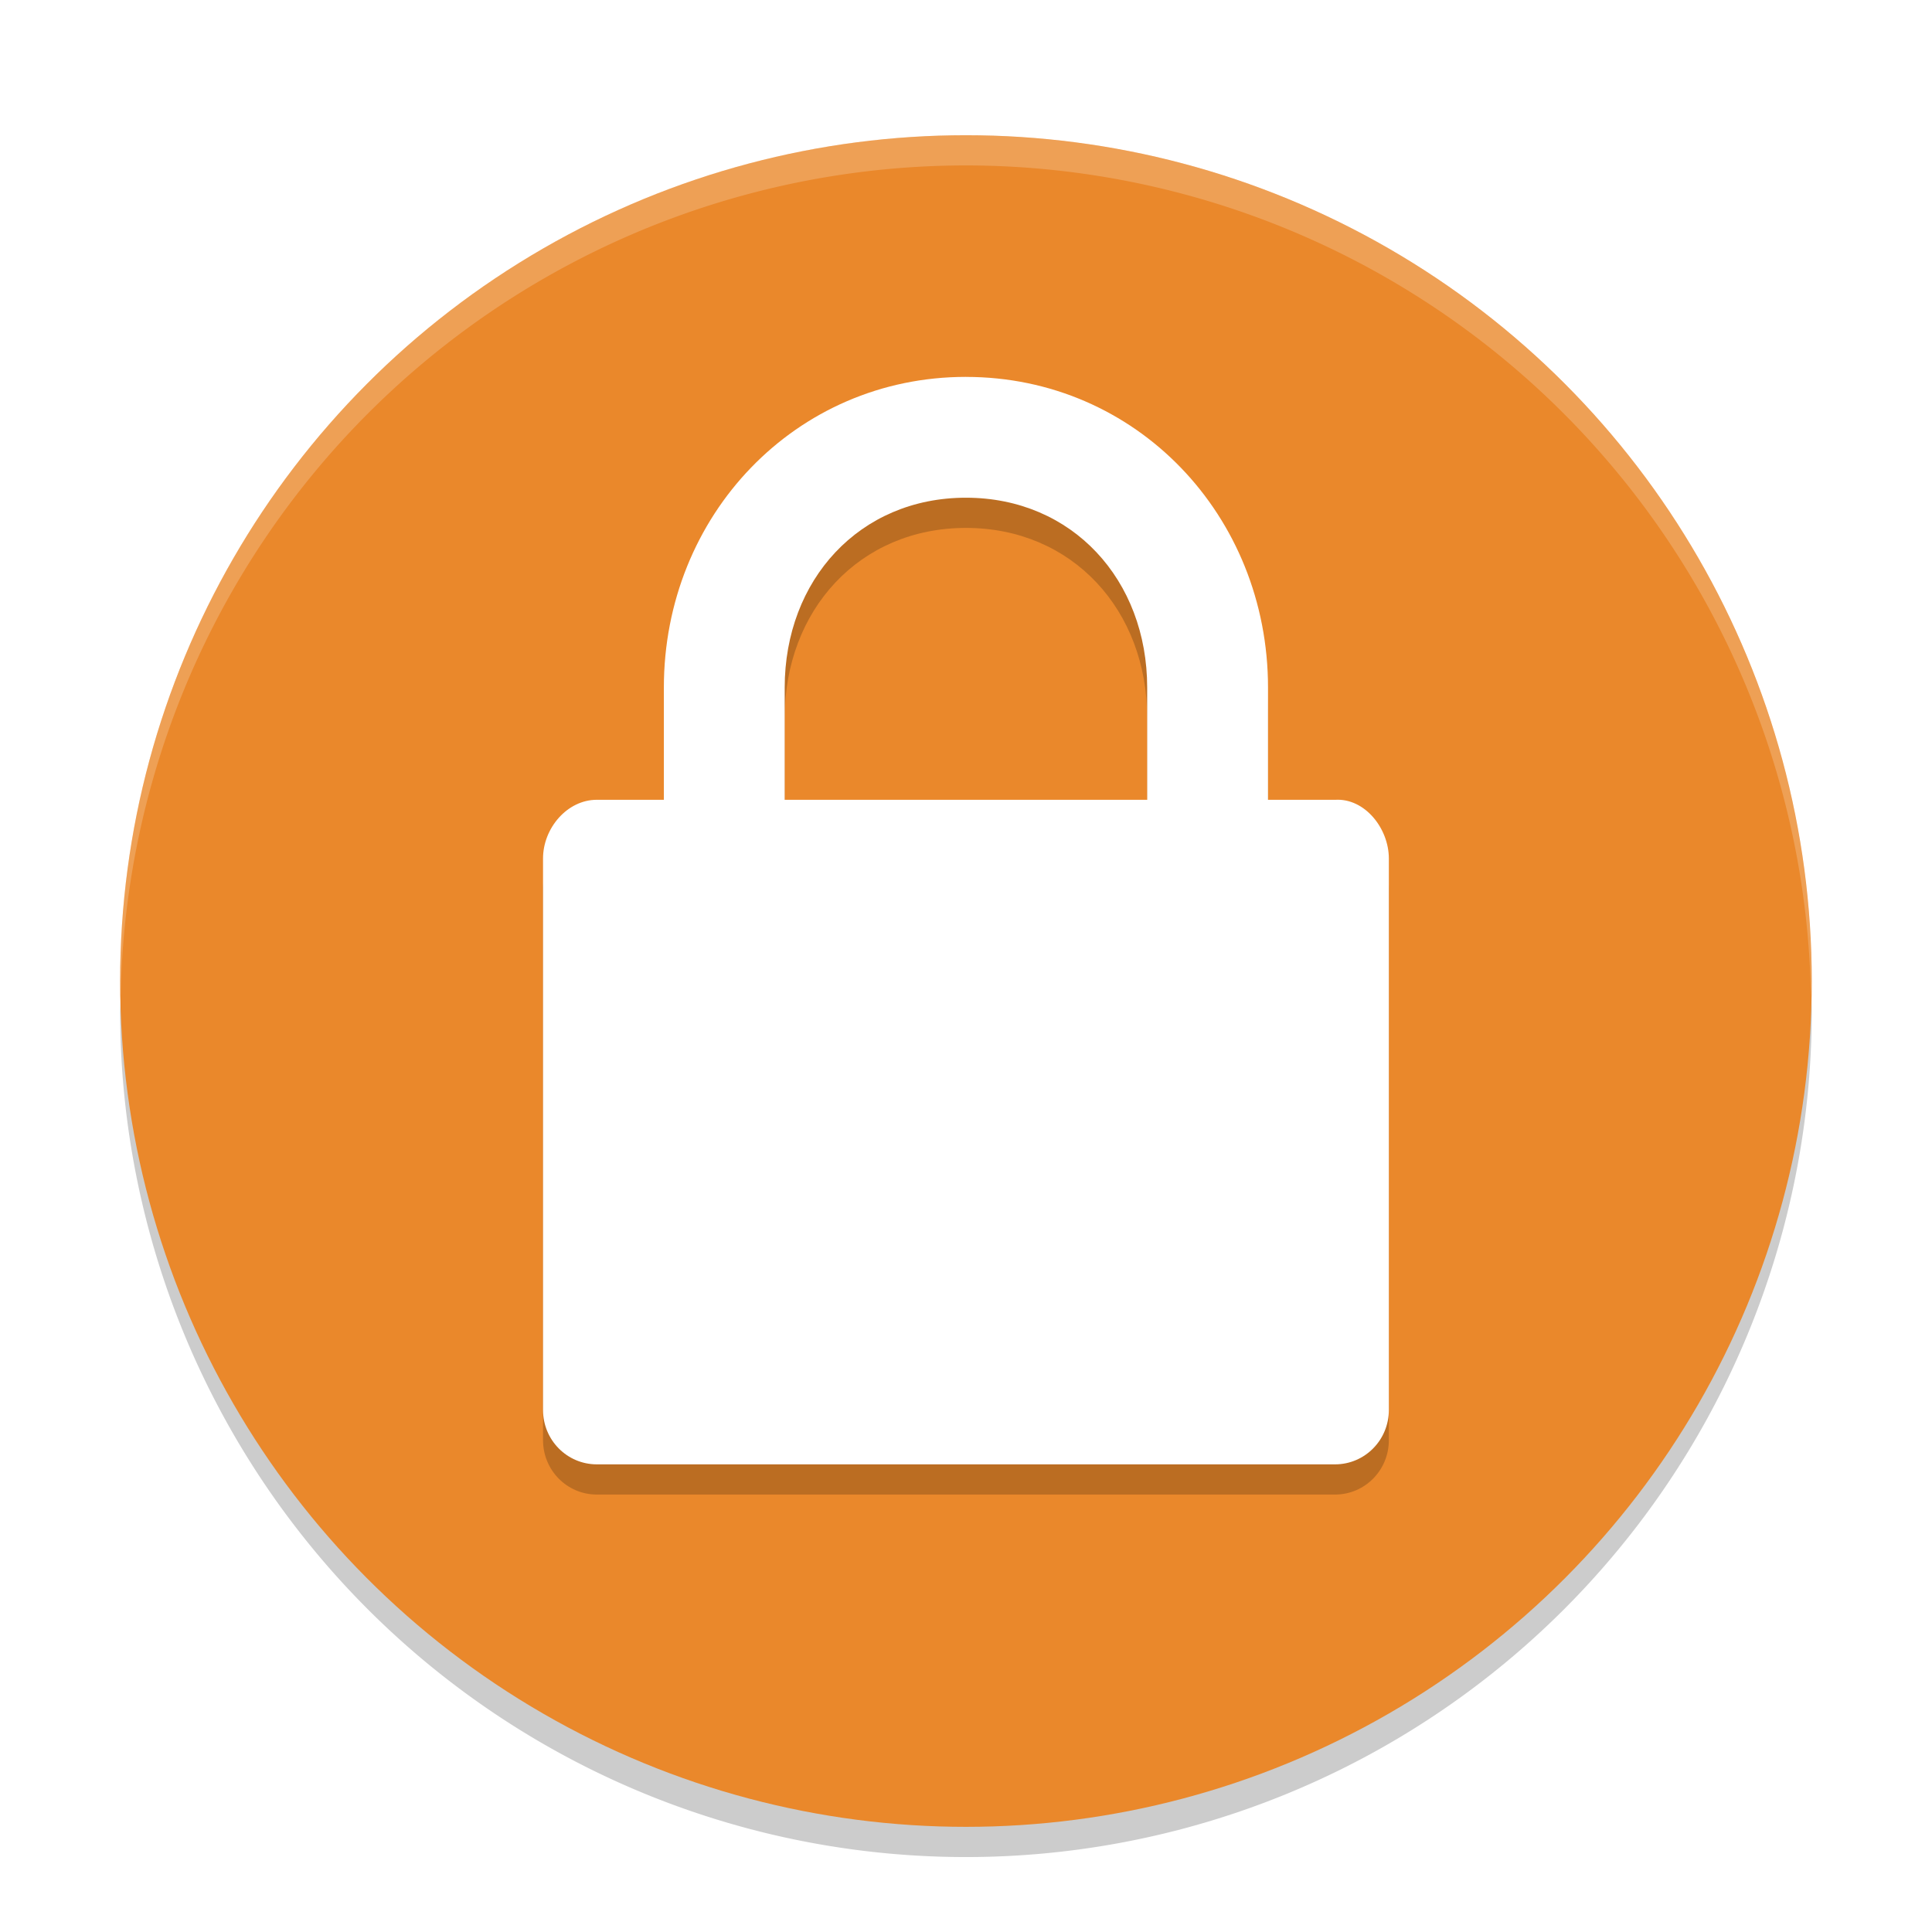 <svg width="96" height="96" version="1.1" viewBox="0 0 96 96" xmlns="http://www.w3.org/2000/svg"><defs><filter id="a" color-interpolation-filters="sRGB"><feFlood flood-color="#000" flood-opacity=".196" result="flood"/><feComposite in="flood" in2="SourceGraphic" operator="in" result="composite1"/><feGaussianBlur in="composite1" result="blur" stdDeviation="1"/><feOffset dx="0" dy="1" result="offset"/><feComposite in="SourceGraphic" in2="offset" result="composite2"/></filter></defs><title>deepin-clone</title><g transform="translate(-.035 -.786) scale(1.501)" filter="url(#a)"><path d="M59.958 31.828A28 28 0 0 1 32 59 28 28 0 0 1 4.044 32.172 28 28 0 0 0 4 33a28 28 0 0 0 28 28 28 28 0 0 0 28-28 28 28 0 0 0-.042-1.172z" opacity=".2"/><circle cx="32" cy="32" r="28" fill="#ea882b"/><path d="M32 13c-5.64 0-10 4.587-10 10.286V27h-2.218c-.987 0-1.782.946-1.782 1.942V47.2c0 .996.795 1.8 1.782 1.8h24.436c.986 0 1.782-.804 1.782-1.8V28.943c0-.996-.798-2.006-1.782-1.942H42v-3.714c0-5.698-4.36-10.286-10-10.286zm0 4c3.525 0 6 2.724 6 6.286V27H26v-3.714C26 19.724 28.474 17 32 17z" opacity=".2"/><path d="M32 12c-5.64 0-10 4.587-10 10.286V26h-2.218c-.987 0-1.782.946-1.782 1.942V46.2c0 .996.795 1.8 1.782 1.8h24.436c.986 0 1.782-.804 1.782-1.8V27.943c0-.996-.798-2.006-1.782-1.942H42v-3.714c0-5.699-4.36-10.286-10-10.286zm0 4c3.525 0 6 2.724 6 6.286V26H26v-3.714C26 18.724 28.474 16 32 16z" fill="#fff"/><path d="M31.998 4A28 28 0 0 0 4 32a28 28 0 0 0 .018.492A28 28 0 0 1 31.998 5H32a28 28 0 0 1 27.973 27.5 28 28 0 0 0 .025-.5A28 28 0 0 0 32 4z" fill="#fff" opacity=".2"/></g></svg>